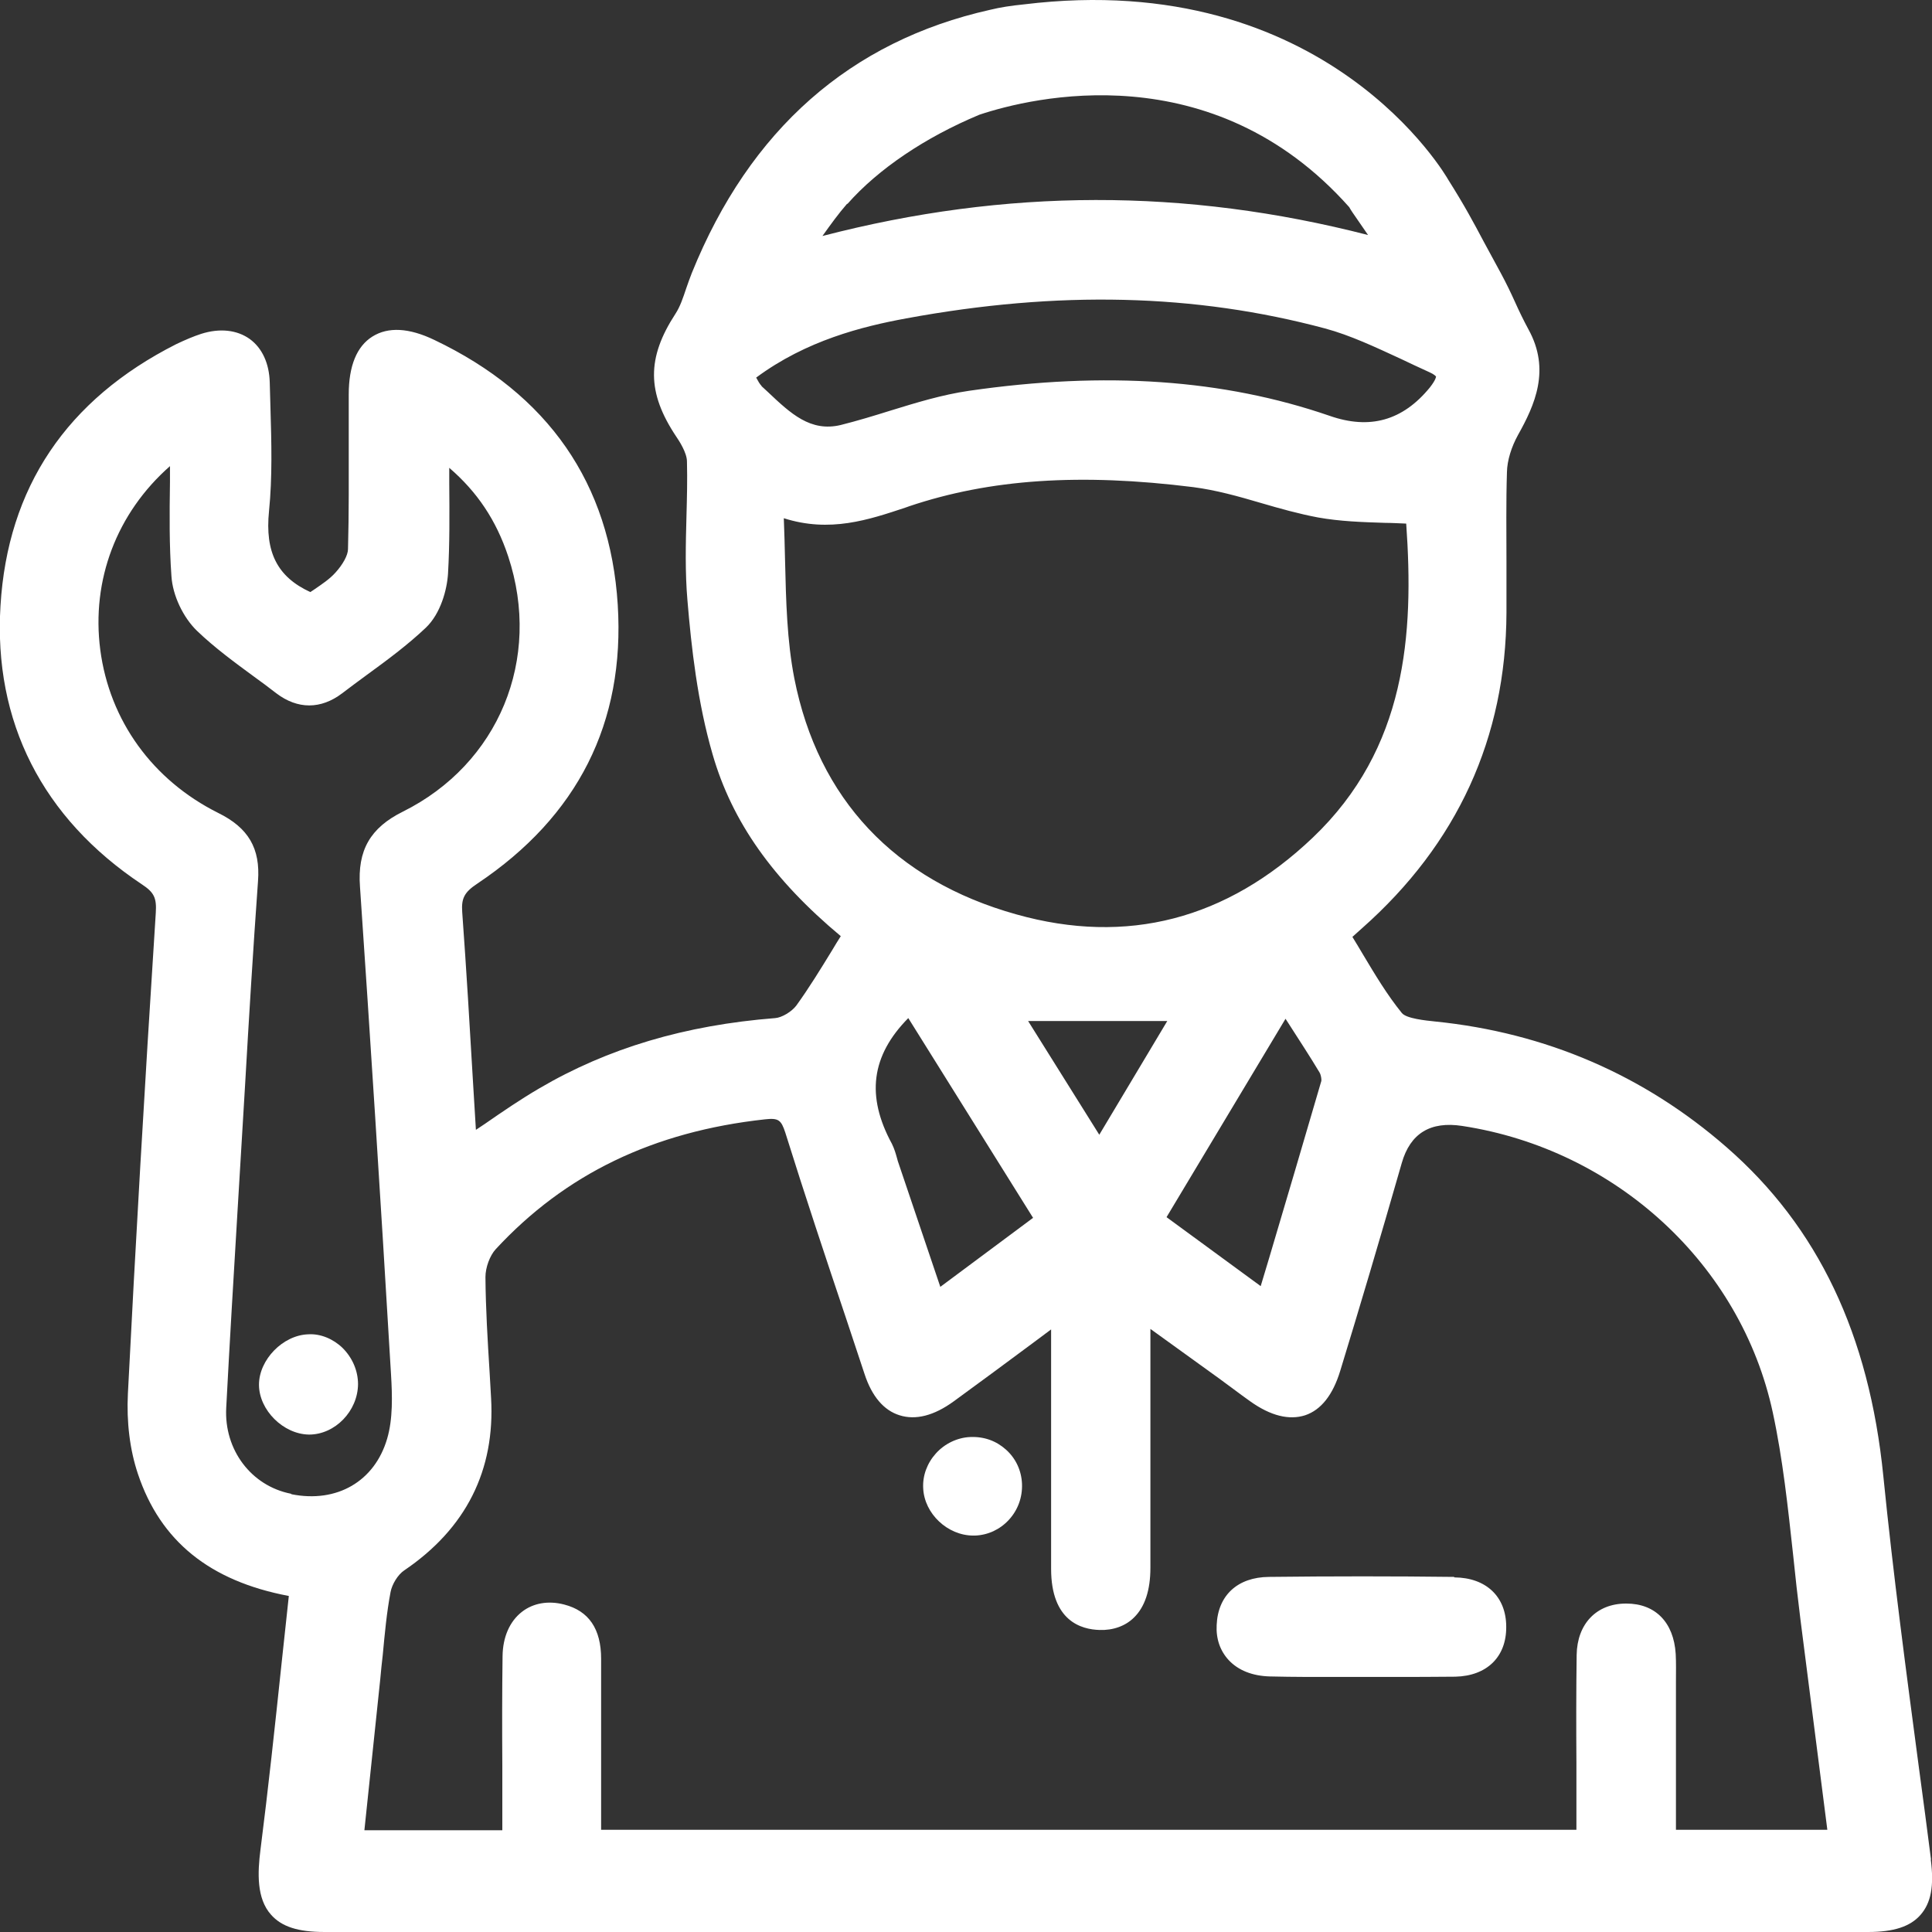<?xml version="1.0" encoding="UTF-8"?>
<svg id="Layer_1" data-name="Layer 1" xmlns="http://www.w3.org/2000/svg" viewBox="0 0 79 79">
  <rect x="0" y="0" width="79" height="79" fill="#333333" stroke="none"/>
  <defs>
    <style>
      .cls-1 {
        fill: #fff;
      }
    </style>
  </defs>
  <path class="cls-1" d="m59.46,64.48c-2.46-.03-5.01-.03-7.57,0-1.28.01-2.09.75-2.14,1.97-.03.56.14,1.05.49,1.43.39.42.97.65,1.68.67.49.01.98.02,1.47.02.38,0,.76,0,1.14,0h1.13s1.25,0,1.25,0c.87,0,1.74,0,2.6-.01,1.29-.03,2.09-.81,2.08-2.04,0-1.23-.82-2.01-2.12-2.02Z"/>
  <path class="cls-1" d="m39.68,58.76c-.53.02-1.05.27-1.41.67-.36.4-.55.91-.52,1.43.05,1.04,1,1.93,2.05,1.93.02,0,.04,0,.07,0,.53-.02,1.02-.25,1.38-.64.37-.4.56-.92.54-1.47-.02-.54-.25-1.04-.65-1.4-.4-.36-.89-.54-1.45-.52Z"/>
  <path class="cls-1" d="m12.61,54.56c-1.04.03-2.02,1.04-2.02,2.06,0,1.04,1,2.03,2.05,2.04h0c1.06,0,1.99-.96,2-2.06,0-.55-.23-1.08-.63-1.48-.38-.37-.9-.59-1.4-.56Z"/>
  <path class="cls-1" d="m78.96,76.04c-.16-1.24-.32-2.48-.49-3.72-.52-3.92-1.06-7.97-1.46-11.96-.58-5.79-2.67-10.19-6.41-13.45-3.38-2.95-7.39-4.68-11.91-5.14-.39-.04-1.19-.12-1.37-.35-.6-.74-1.09-1.56-1.61-2.43-.14-.23-.27-.46-.41-.68.14-.12.26-.24.39-.35,3.9-3.45,5.89-7.79,5.91-12.91,0-.68,0-1.36,0-2.04,0-1.22-.02-2.48.02-3.71.01-.47.18-1.02.45-1.51.69-1.23,1.34-2.67.43-4.32-.2-.37-.38-.74-.55-1.12-.18-.4-.37-.79-.58-1.18-.28-.51-.5-.92-.7-1.29-.43-.81-.77-1.45-1.45-2.53-.05-.09-4.96-8.69-17.36-7.17-.51.05-.96.12-1.37.22-5.72,1.28-9.83,4.9-12.2,10.76-.08.21-.16.42-.23.63-.13.39-.25.75-.44,1.04-1.18,1.81-1.17,3.22.03,5.02.11.16.44.66.44,1.02.02.75,0,1.49-.02,2.24-.03,1.13-.06,2.29.04,3.44.16,1.92.41,4.17,1.03,6.3.79,2.74,2.46,5.11,5.24,7.43-.12.19-.24.38-.35.57-.49.8-.95,1.55-1.47,2.27-.19.25-.59.49-.86.51-3.69.29-6.85,1.23-9.66,2.88-.75.44-1.47.93-2.22,1.45-.12.08-.24.16-.36.24l-.11-1.81c-.14-2.4-.28-4.75-.45-7.1-.04-.56.09-.81.62-1.16,4.11-2.75,6.04-6.58,5.74-11.4-.31-4.96-2.84-8.61-7.5-10.83-1.04-.5-1.89-.54-2.53-.14-.64.4-.97,1.2-.97,2.37,0,.65,0,1.31,0,1.96,0,1.43.01,2.91-.03,4.36,0,.25-.21.63-.51.96-.24.27-.56.48-.88.7-.05.03-.1.07-.15.1-1.35-.62-1.86-1.63-1.69-3.31.14-1.39.1-2.81.06-4.19l-.03-1.07c-.02-.78-.31-1.41-.82-1.78-.52-.37-1.22-.45-1.98-.21-.31.1-.64.24-1.02.42C2.72,16.34.31,19.94.02,24.77c-.29,4.74,1.71,8.68,5.78,11.39.5.33.61.55.57,1.17-.47,7.31-.84,13.74-1.14,19.65-.06,1.17.08,2.31.41,3.29.92,2.75,2.94,4.38,6.17,4.99l-.3,2.79c-.27,2.56-.54,5.08-.86,7.59-.12.94-.16,1.99.43,2.65.43.49,1.1.71,2.19.71,9.93,0,19.87,0,29.8,0,11.11,0,22.22,0,33.32,0,1.04,0,1.72-.22,2.14-.7.43-.49.56-1.18.42-2.26ZM34.65,8.34c1.26-1.43,3.19-2.73,5.4-3.65,2.13-.71,9.52-2.52,15.12,3.78.04.07.08.14.13.21l.64.93c-7.47-1.92-14.8-1.91-22.31.04.35-.49.66-.92,1.01-1.32Zm-3.51,7.44c-.07-.07-.14-.19-.22-.34,2.05-1.52,4.34-2.09,6.13-2.42,6.23-1.15,11.83-1.01,17.13.41,1.04.28,2.07.77,3.07,1.23.4.19.8.38,1.2.56.2.09.26.16.27.18,0,0,0,.12-.25.44-1.11,1.36-2.46,1.74-4.11,1.16-4.33-1.49-9.15-1.83-14.74-1.02-1.1.16-2.17.49-3.21.81-.67.21-1.36.42-2.04.59-1.23.29-2.04-.47-2.97-1.35l-.26-.24Zm1.34,11.96c-.3-1.54-.34-3.15-.38-4.86-.01-.56-.03-1.12-.05-1.69,1.88.6,3.46.07,4.99-.44l.14-.05c3.3-1.11,6.99-1.36,11.62-.78.92.12,1.82.37,2.77.65.75.22,1.53.44,2.33.59.9.16,1.79.19,2.74.22.28,0,.57.02.86.03.32,4.53.01,9.19-3.82,12.84-3.52,3.35-7.6,4.41-12.12,3.14-4.98-1.39-8.11-4.73-9.08-9.65Zm9.56,14.01h5.69l-2.78,4.65-2.91-4.65Zm.2,8.05l-3.79,2.82-1.7-5.03c-.03-.08-.05-.15-.07-.23-.05-.18-.11-.39-.21-.59-1.06-1.95-.85-3.6.67-5.14l5.11,8.18Zm10.32-8.15l.11.17c.46.72.89,1.37,1.29,2.04.06.11.08.28.07.34-.7,2.4-1.41,4.8-2.14,7.26l-.34,1.13-3.85-2.82,4.87-8.12ZM11.9,61.08c-1.63-.32-2.74-1.8-2.65-3.51.14-2.67.3-5.34.46-8.01l.31-5.17c.16-2.79.33-5.57.53-8.36.1-1.34-.39-2.18-1.63-2.79-2.68-1.34-4.44-3.77-4.82-6.67-.37-2.85.67-5.59,2.85-7.51,0,.22,0,.44,0,.65-.02,1.33-.03,2.59.06,3.85.05.79.48,1.69,1.05,2.24.72.69,1.54,1.29,2.33,1.87.31.22.61.45.91.68.87.66,1.82.66,2.69,0,.34-.26.68-.51,1.02-.76.81-.59,1.65-1.21,2.4-1.92.61-.58.87-1.56.91-2.22.07-1.21.06-2.43.05-3.71,0-.2,0-.41,0-.61,1.14.98,1.92,2.14,2.41,3.62,1.39,4.2-.39,8.49-4.31,10.44-1.33.66-1.86,1.58-1.75,3.07.41,6.02.82,12.37,1.27,19.96.05.84.08,1.8-.16,2.61-.51,1.74-2.05,2.64-3.91,2.27Zm56.63,13.74v-1.56s0-4.13,0-4.13v-.41c0-.36.01-.73-.01-1.09-.08-1.29-.83-2.06-2.02-2.06h-.01c-1.21,0-2,.83-2.02,2.1-.02,1.46-.02,2.93-.01,4.39v2.76s-39.88,0-39.88,0v-1.63c0-1.8,0-3.58,0-5.36,0-1.22-.5-1.96-1.51-2.22-.65-.17-1.27-.06-1.73.3-.5.39-.78,1.03-.79,1.81-.02,1.49-.02,2.97-.01,4.46v2.66s-5.64,0-5.64,0l.65-6.19c.03-.32.06-.65.1-.97.08-.85.16-1.74.32-2.58.06-.32.3-.71.55-.88,2.54-1.72,3.73-4.1,3.56-7.06l-.06-1.05c-.08-1.28-.16-2.6-.17-3.89,0-.39.18-.88.42-1.14,2.84-3.07,6.44-4.81,11.01-5.31.55-.06.66.02.83.54.8,2.56,1.66,5.14,2.5,7.64l.74,2.23c.3.92.79,1.49,1.43,1.69.66.21,1.41.02,2.22-.57,1.07-.78,2.14-1.57,3.27-2.41l.71-.53v4.81c0,1.66,0,3.32,0,4.98,0,2.14,1.24,2.48,1.98,2.5.55.02,1.06-.16,1.41-.51.44-.43.67-1.11.67-2.03,0-2.25,0-4.5,0-6.75v-3.02s2.8,2.02,2.8,2.02c.19.14.38.28.57.42.24.18.47.35.71.52.84.6,1.6.78,2.25.57.65-.22,1.13-.83,1.43-1.81.79-2.58,1.61-5.34,2.52-8.51q.52-1.81,2.47-1.51c6.29.96,11.4,5.67,12.7,11.72.41,1.9.62,3.89.83,5.81.09.89.19,1.77.3,2.65l1.1,8.6h-6.17Z"/>
</svg>